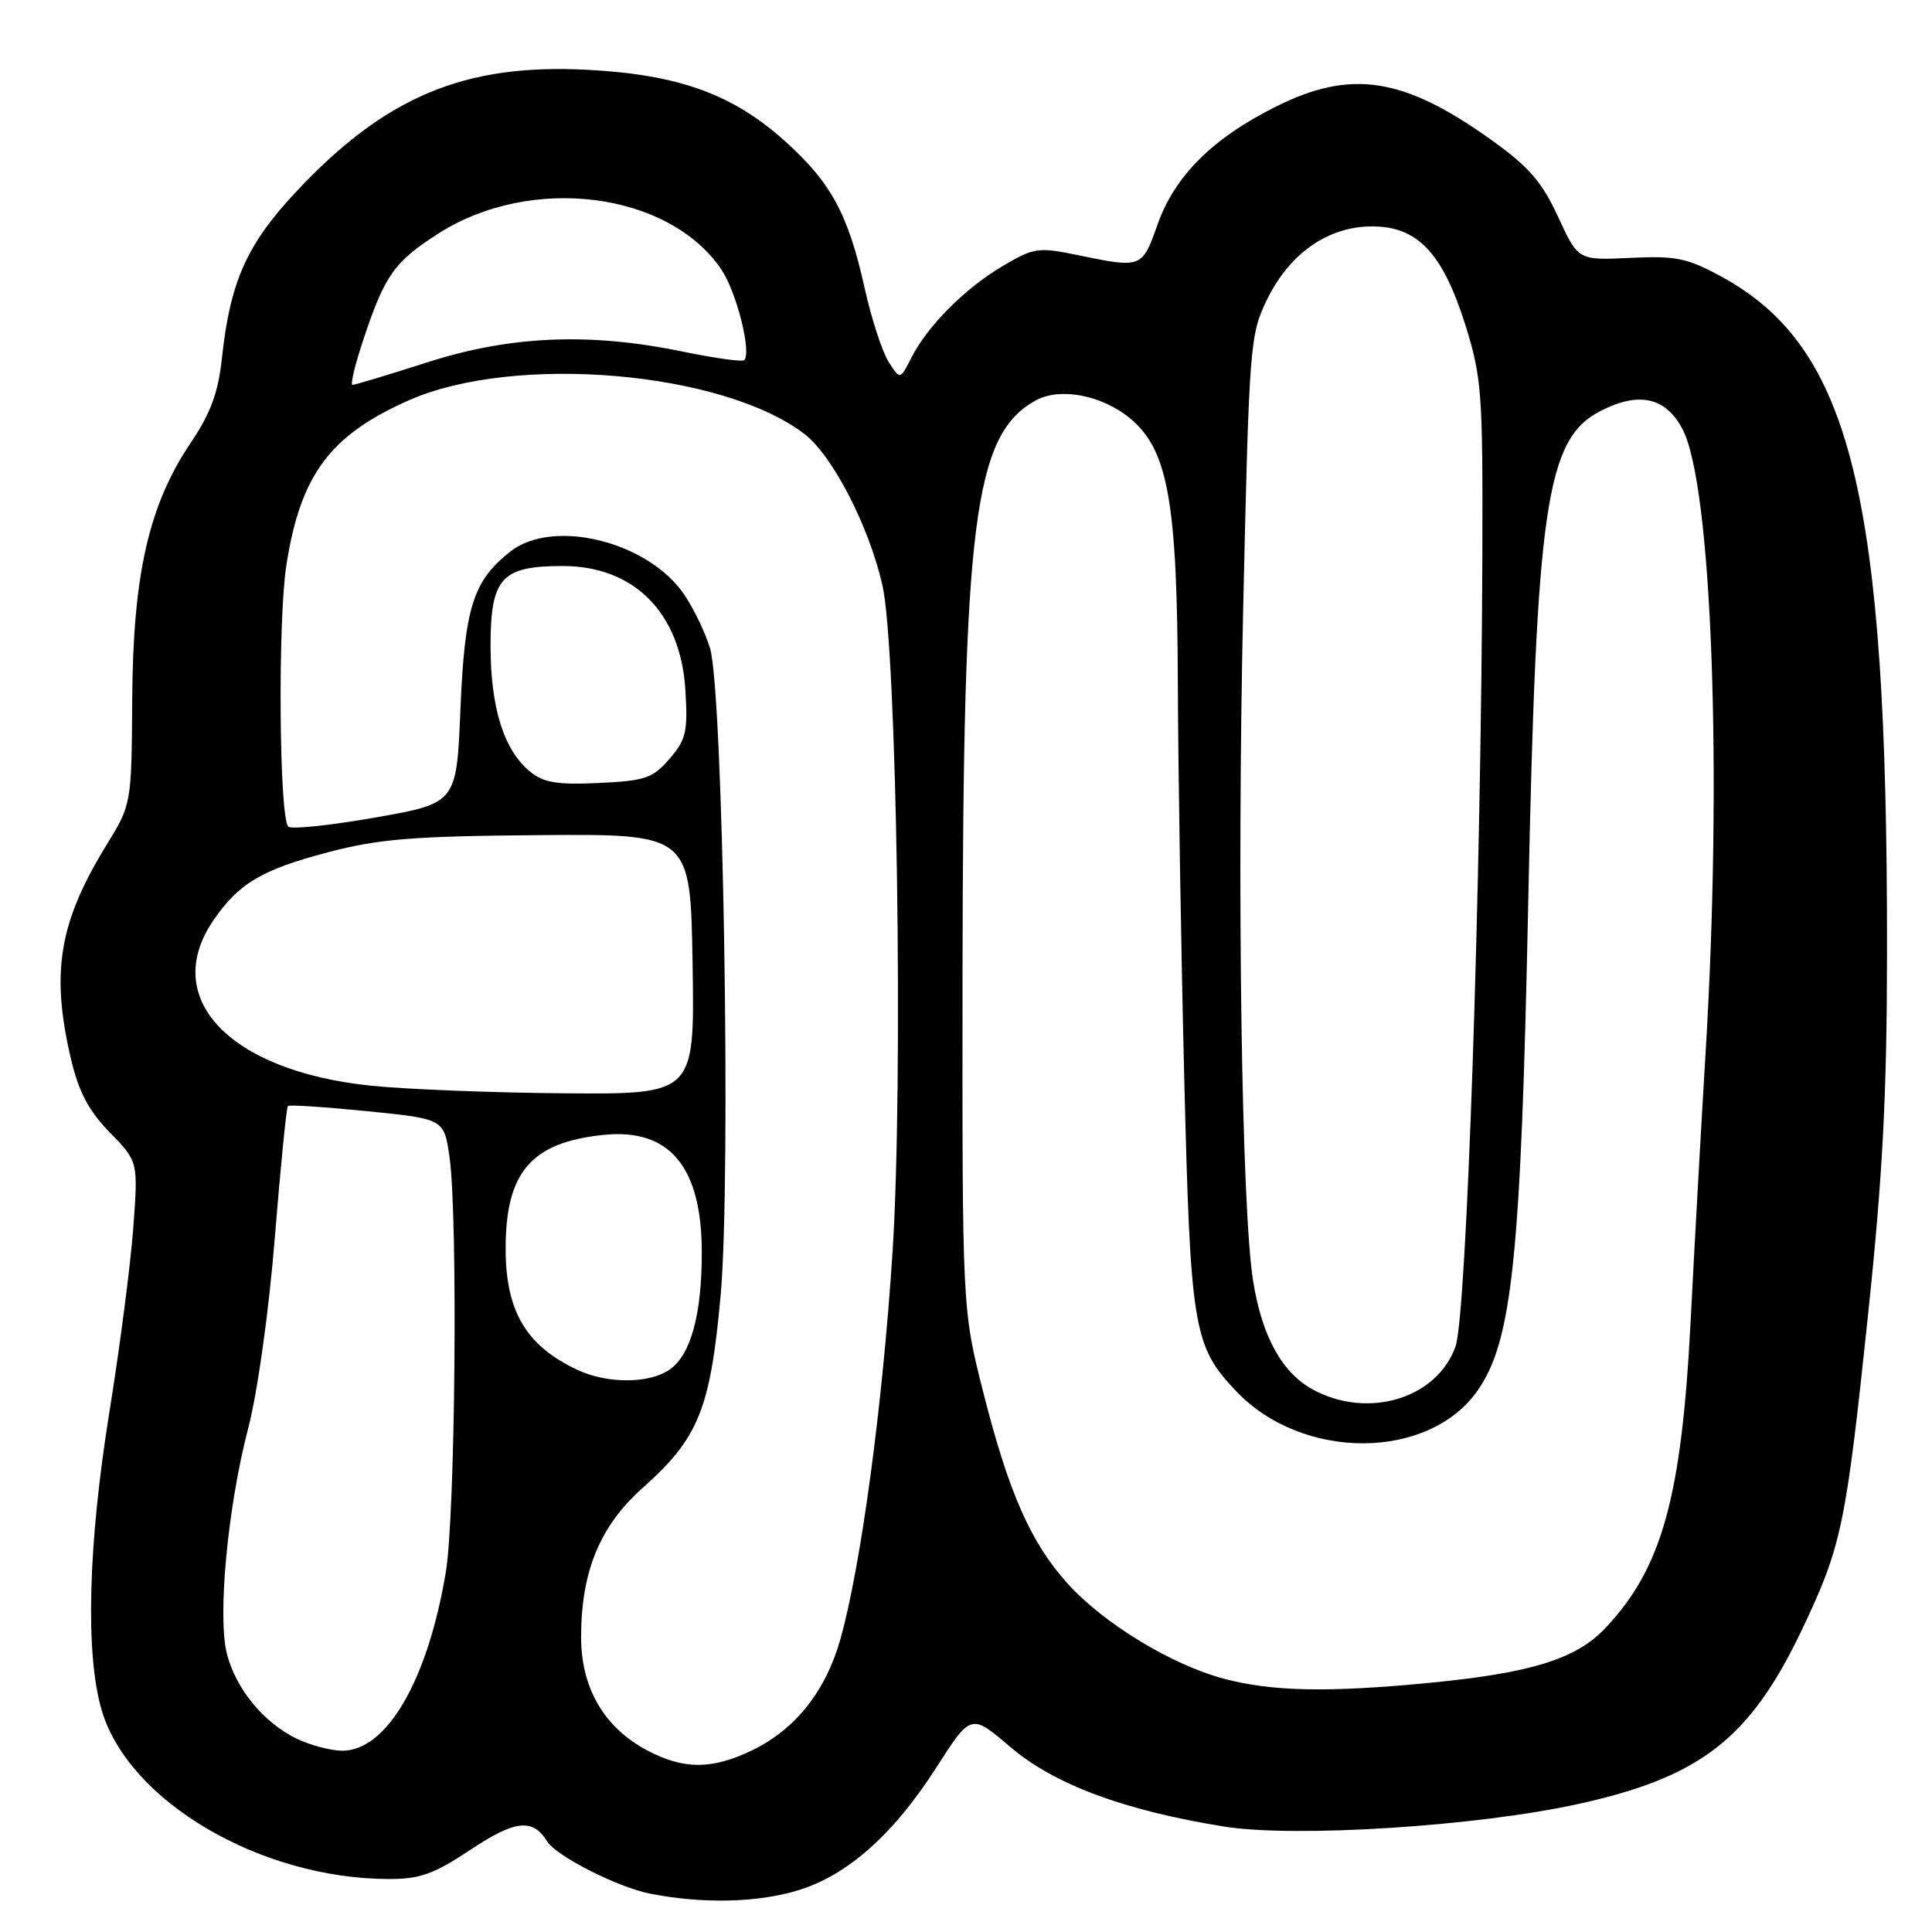 <?xml version="1.0" encoding="UTF-8" standalone="no"?>
<!DOCTYPE svg PUBLIC "-//W3C//DTD SVG 1.1//EN" "http://www.w3.org/Graphics/SVG/1.1/DTD/svg11.dtd" >
<svg xmlns="http://www.w3.org/2000/svg" xmlns:xlink="http://www.w3.org/1999/xlink" version="1.1" viewBox="0 0 256 256">
 <g >
 <path fill="currentColor"
d=" M 105.61 250.52 C 112.19 248.57 118.33 243.15 124.02 234.28 C 128.66 227.03 128.66 227.03 133.88 231.49 C 139.71 236.46 148.95 239.90 162.21 242.03 C 171.62 243.53 195.71 242.00 209.16 239.03 C 225.39 235.46 231.93 230.34 238.83 215.81 C 244.02 204.87 244.58 202.21 247.52 174.27 C 249.47 155.78 250.03 145.05 250.04 126.00 C 250.09 65.50 245.30 46.01 228.07 36.64 C 223.58 34.19 222.06 33.88 216.02 34.17 C 209.11 34.50 209.11 34.50 206.45 28.72 C 204.30 24.06 202.58 22.09 197.51 18.47 C 185.95 10.22 179.01 9.16 169.08 14.12 C 160.66 18.32 155.66 23.31 153.38 29.75 C 151.34 35.53 151.28 35.55 142.94 33.83 C 137.56 32.72 137.04 32.79 132.88 35.24 C 127.86 38.21 122.90 43.18 120.75 47.42 C 119.27 50.34 119.27 50.34 117.73 47.92 C 116.89 46.59 115.46 42.19 114.56 38.14 C 112.39 28.37 110.12 24.19 104.00 18.69 C 97.08 12.47 89.90 9.88 77.85 9.25 C 61.53 8.39 51.03 12.79 39.18 25.47 C 32.67 32.43 30.49 37.35 29.40 47.50 C 28.92 52.02 27.90 54.77 25.30 58.63 C 19.74 66.86 17.63 76.05 17.52 92.54 C 17.43 106.57 17.43 106.57 14.10 111.99 C 7.81 122.22 6.71 128.87 9.41 140.35 C 10.43 144.68 11.76 147.19 14.54 150.05 C 18.31 153.90 18.31 153.90 17.66 162.70 C 17.30 167.54 15.89 178.47 14.51 187.00 C 11.66 204.72 11.28 219.23 13.49 226.66 C 17.07 238.71 34.50 248.94 51.50 248.98 C 55.66 248.99 57.49 248.33 62.42 245.05 C 68.28 241.16 70.59 240.92 72.50 243.99 C 73.69 245.93 81.88 250.09 86.15 250.92 C 93.01 252.27 100.21 252.13 105.61 250.52 Z  M 85.78 231.95 C 80.07 228.93 77.00 223.69 77.00 216.95 C 77.00 208.22 79.48 202.21 85.17 197.14 C 92.59 190.54 94.14 186.69 95.50 171.50 C 96.88 155.94 95.82 91.58 94.08 85.88 C 93.48 83.89 91.97 80.74 90.73 78.88 C 86.01 71.78 73.32 68.60 67.61 73.09 C 62.69 76.97 61.57 80.50 61.01 93.97 C 60.50 106.43 60.50 106.43 49.70 108.33 C 43.76 109.37 38.58 109.92 38.20 109.53 C 36.99 108.33 36.80 82.32 37.94 74.92 C 39.80 62.93 43.71 57.67 54.18 53.04 C 68.18 46.85 95.68 49.18 106.56 57.48 C 110.29 60.32 115.10 69.62 116.92 77.51 C 118.84 85.80 119.72 143.57 118.26 166.00 C 116.95 186.23 114.10 207.39 111.37 217.15 C 109.44 224.05 105.41 229.14 99.69 231.91 C 94.36 234.49 90.61 234.50 85.78 231.95 Z  M 39.22 230.34 C 34.91 228.21 31.28 223.80 30.08 219.20 C 28.79 214.29 30.16 199.72 32.89 189.24 C 34.13 184.49 35.63 173.75 36.42 163.93 C 37.18 154.55 37.95 146.73 38.15 146.55 C 38.34 146.37 43.08 146.68 48.67 147.24 C 58.85 148.26 58.85 148.26 59.57 153.38 C 60.68 161.32 60.33 200.71 59.08 208.27 C 56.70 222.62 51.24 232.02 45.33 231.98 C 43.77 231.96 41.03 231.23 39.22 230.34 Z  M 162.10 222.42 C 155.17 220.55 146.24 215.11 141.50 209.87 C 136.58 204.42 133.68 197.86 130.29 184.50 C 127.50 173.50 127.50 173.50 127.54 129.00 C 127.61 69.06 129.04 57.71 137.16 53.10 C 140.40 51.26 146.06 52.34 149.83 55.51 C 154.77 59.67 155.99 66.51 156.07 90.57 C 156.11 102.08 156.49 125.45 156.91 142.50 C 157.74 176.15 158.10 178.33 163.80 184.34 C 172.57 193.58 189.27 193.54 195.78 184.27 C 200.39 177.70 201.54 166.61 202.50 119.50 C 203.58 66.96 204.87 58.19 212.05 54.47 C 217.15 51.84 220.71 52.62 222.94 56.86 C 226.86 64.29 228.26 102.69 225.97 140.00 C 225.42 149.07 224.54 164.82 224.02 175.00 C 222.82 198.48 220.21 207.84 212.66 215.79 C 208.82 219.83 202.87 221.68 189.48 222.98 C 175.94 224.29 168.52 224.14 162.10 222.42 Z  M 174.03 184.16 C 169.91 181.95 167.25 177.17 166.06 169.84 C 164.52 160.40 163.89 117.76 164.73 80.50 C 165.52 45.67 165.62 44.34 167.88 39.71 C 170.89 33.55 175.97 30.00 181.81 30.00 C 187.85 30.00 191.16 33.51 194.18 43.10 C 196.34 49.99 196.49 52.09 196.42 73.50 C 196.26 117.47 194.34 174.21 192.87 178.39 C 190.44 185.29 181.34 188.08 174.03 184.16 Z  M 76.50 181.51 C 69.71 178.33 67.00 173.74 67.00 165.45 C 67.00 155.31 70.38 151.38 79.95 150.38 C 88.72 149.47 93.00 154.59 92.99 166.00 C 92.99 174.22 91.53 179.51 88.74 181.47 C 86.04 183.36 80.48 183.38 76.50 181.51 Z  M 49.06 143.85 C 30.39 141.90 21.24 132.29 28.25 121.99 C 31.61 117.06 34.66 115.24 43.50 112.92 C 50.21 111.16 54.73 110.79 71.50 110.66 C 91.50 110.50 91.50 110.50 91.77 127.75 C 92.05 145.00 92.05 145.00 74.77 144.87 C 65.27 144.79 53.70 144.34 49.06 143.85 Z  M 70.29 102.29 C 66.78 99.45 65.00 93.83 65.00 85.59 C 65.00 76.58 66.43 75.00 74.57 75.00 C 84.01 75.00 90.16 81.19 90.81 91.33 C 91.16 96.93 90.93 97.97 88.73 100.53 C 86.51 103.11 85.51 103.46 79.37 103.75 C 73.92 104.01 72.04 103.71 70.29 102.29 Z  M 48.23 44.75 C 51.01 36.45 52.27 34.68 58.05 30.97 C 70.34 23.08 88.63 25.40 95.59 35.72 C 97.60 38.70 99.62 46.72 98.61 47.72 C 98.36 47.97 94.70 47.46 90.47 46.59 C 78.13 44.04 67.67 44.47 56.66 48.00 C 51.51 49.65 47.03 51.00 46.71 51.00 C 46.39 51.00 47.07 48.19 48.23 44.75 Z "/>
</g>
</svg>